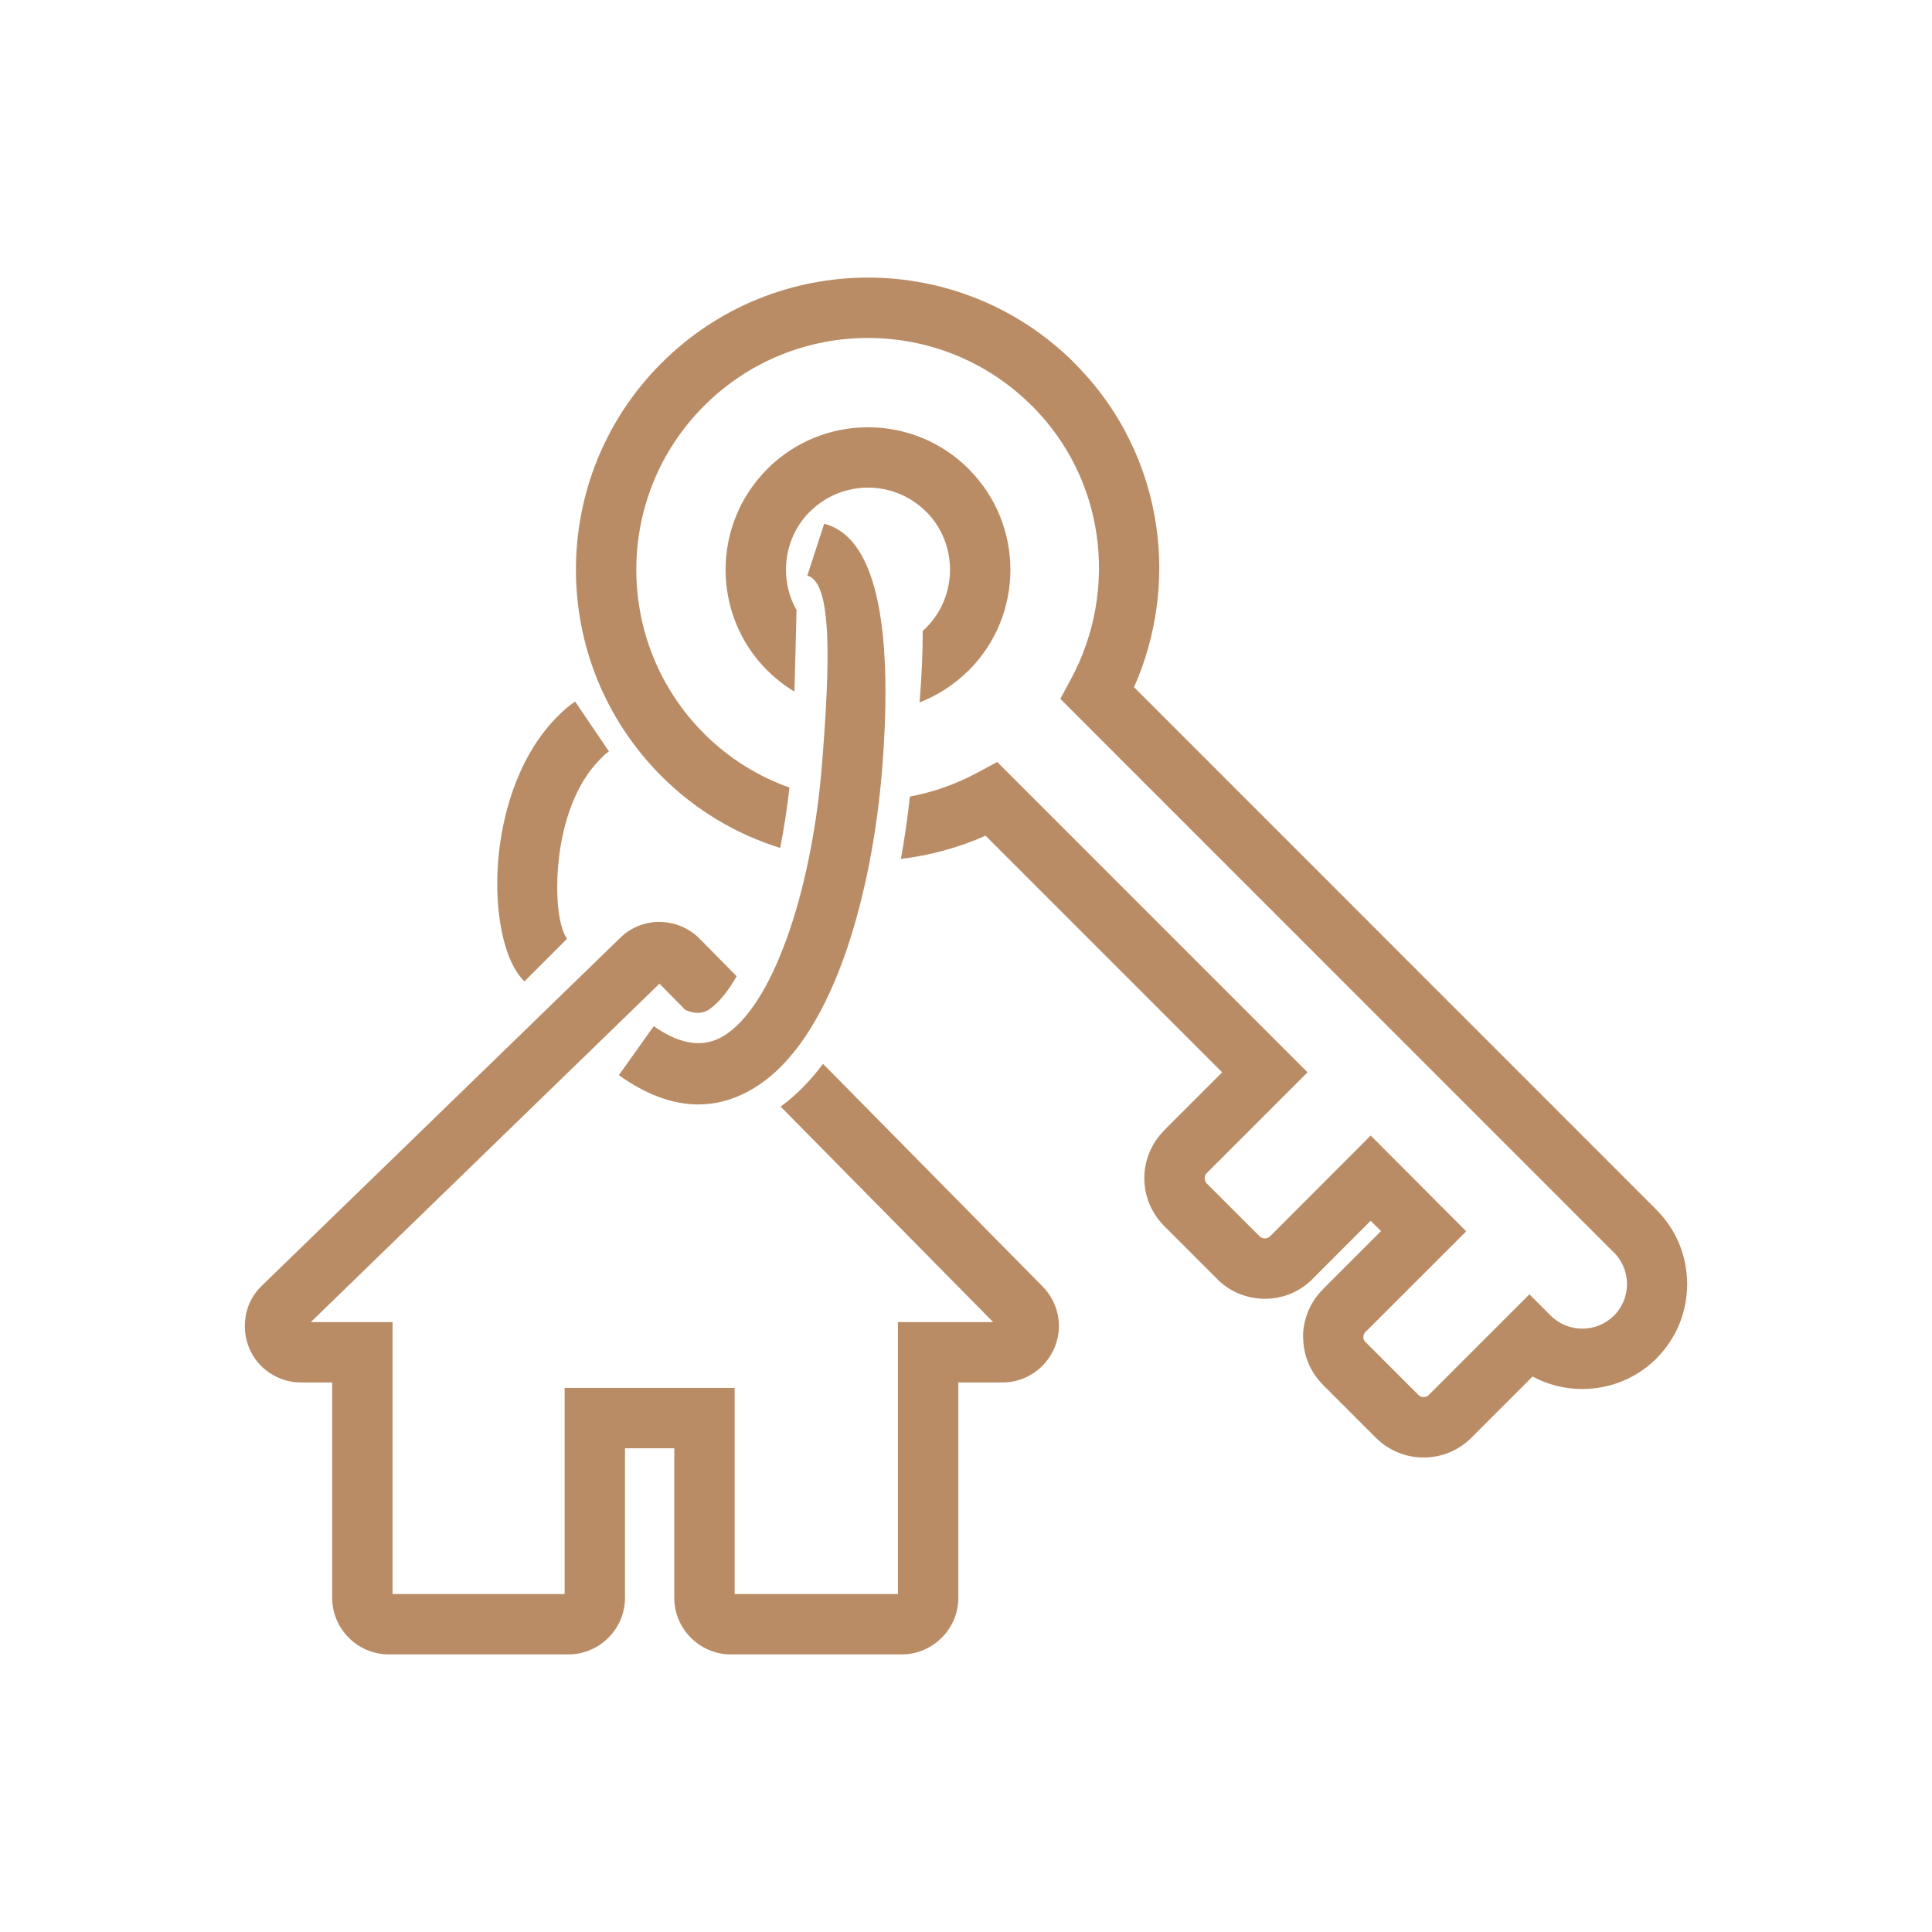 <?xml version="1.0" ?><!DOCTYPE svg  PUBLIC '-//W3C//DTD SVG 1.1//EN'  'http://www.w3.org/Graphics/SVG/1.1/DTD/svg11.dtd'><svg height="2048px" style="shape-rendering:geometricPrecision; text-rendering:geometricPrecision; image-rendering:optimizeQuality; fill-rule:evenodd; clip-rule:evenodd" viewBox="0 0 2048 2048" width="2048px" xml:space="preserve" xmlns="http://www.w3.org/2000/svg" xmlns:xlink="http://www.w3.org/1999/xlink"><defs><style type="text/css">
   <![CDATA[
    .fil1 {fill:none}
    .fil0 {fill:#ba8c65;fill-rule:nonzero}
   ]]>
  </style></defs><g id="Layer_x0020_1"><g id="_454874440"><g><path class="fil0" d="M645.508 796.516c-4.419,3.039 -5.095,4.055 -9.389,8.348 -26.155,26.155 -39.528,67.33 -43.772,106.124 -4.149,37.928 -0.286,71.067 8.582,83.959 0.058,0.085 0.007,-0.033 0.202,0.162l-45.25 45.25c-2.467,-2.467 -4.958,-5.538 -7.452,-9.162 -16.707,-24.287 -25.299,-74.701 -19.583,-126.96 5.622,-51.393 24.448,-107.049 62.022,-144.624 6.506,-6.506 10.541,-10.306 18.776,-15.97l35.863 52.872z" id="_454877872"/><path class="fil0" d="M1234.02 1198.21l61.51 -61.5 -250.795 -250.826c-28.77,12.749 -59.044,20.956 -89.728,24.593 4.003,-21.986 7.147,-44.113 9.508,-66.059 24.733,-4.684 48.915,-13.156 71.616,-25.391l20.956 -11.295 16.794 16.795 289.525 289.562 22.625 22.628 -22.625 22.623 -84.135 84.122 -0.063 -0.063c-1.455,1.504 -2.182,3.511 -2.182,5.562 0,2.079 0.748,4.113 2.242,5.623l55.969 55.952 0.125 0c1.495,1.495 3.456,2.244 5.413,2.244 1.957,0 3.917,-0.749 5.412,-2.244l0.063 0.063 84.109 -84.217 22.642 -22.672 22.609 22.672 56.092 56.25 22.532 22.596 -22.532 22.529 -84.133 84.121 -0.071 0.071 -0.063 -0.063c-1.427,1.466 -2.14,3.422 -2.14,5.413l-0.125 0c0,1.913 0.756,3.867 2.265,5.412l0.063 -0.063 0.071 0.071 56.087 56.075c1.495,1.495 3.458,2.244 5.421,2.244 1.962,0 3.925,-0.749 5.42,-2.244l84.122 -84.121 22.625 -22.625 22.625 22.625c9.163,9.163 21.298,13.746 33.458,13.746 12.159,0 24.295,-4.583 33.458,-13.746l0.125 0c4.414,-4.407 7.782,-9.579 10.096,-15.162 2.438,-5.883 3.667,-12.033 3.684,-18.069l-0.125 0 0 -0.457 0.125 0c-0.017,-6.037 -1.246,-12.188 -3.683,-18.069 -2.314,-5.582 -5.683,-10.754 -10.097,-15.161l-0.125 0 -570.025 -570.146 -16.799 -16.801 11.298 -20.949c25.472,-47.226 34.648,-100.954 27.235,-152.699 -7.176,-50.089 -29.946,-98.33 -68.573,-136.993l-0.063 0.063c-47.974,-47.974 -110.862,-71.963 -173.75,-71.963 -62.888,0 -125.776,23.989 -173.751,71.963 -47.901,47.896 -71.852,110.744 -71.852,173.613 0,62.928 23.933,125.839 71.796,173.798 26.538,26.477 57.549,45.51 90.559,57.184 -2.383,21.281 -5.62,42.777 -9.826,64.029 -45.97,-14.244 -89.256,-39.543 -125.802,-76.031l-0.125 -0.125c-60.402,-60.484 -90.604,-139.702 -90.604,-218.855 0,-79.24 30.202,-158.467 90.604,-218.863 60.476,-60.475 139.74,-90.715 219.001,-90.715 79.261,0 158.525,30.24 219,90.715l0 0.125c48.798,48.809 77.567,109.754 86.635,173.055 8.203,57.266 0.242,116.459 -23.627,170.31l553.917 554.034 -0.063 0.063c10.636,10.633 18.647,22.851 24.035,35.848 5.578,13.461 8.392,27.958 8.433,42.569l0.125 0 0 0.457 -0.125 0c-0.041,14.611 -2.854,29.107 -8.434,42.569 -5.387,12.997 -13.397,25.212 -24.034,35.849l0.063 0.063c-21.665,21.665 -50.202,32.497 -78.709,32.497 -18.169,0 -36.349,-4.401 -52.754,-13.201l-64.826 64.825c-13.997,13.997 -32.335,20.995 -50.67,20.995 -18.337,0 -36.674,-6.998 -50.672,-20.995l-56.087 -56.075 -0.071 -0.071 0 -0.125c-13.884,-13.918 -20.828,-32.18 -20.829,-50.474l-0.125 0c0,-18.218 6.986,-36.475 20.954,-50.476l0 -0.125 0.071 -0.071 61.6 -61.591 -10.951 -10.983 -61.528 61.609 0 0.125c-13.994,13.996 -32.329,20.995 -50.662,20.995 -18.333,0 -36.666,-6.998 -50.663,-20.995l0.063 -0.063 -56.029 -56.013 -0.125 -0.125c-13.994,-14.139 -20.995,-32.405 -20.995,-50.626 0,-18.218 7.002,-36.486 20.995,-50.624l0 -0.125zm-252.34 -655.812c-16.988,-16.988 -39.281,-25.483 -61.577,-25.483 -22.297,0 -44.589,8.496 -61.578,25.483l-0.007 0.007 -0.063 -0.063c-16.869,16.906 -25.305,39.216 -25.305,61.565 0,14.834 3.743,29.656 11.225,42.898 -0.586,25.284 -1.44,57.404 -2.283,86.306 -10.216,-6.169 -19.863,-13.652 -28.692,-22.454l-0.125 0 -0.007 -0.007c-29.412,-29.411 -44.119,-68.086 -44.119,-106.742 0,-38.577 14.708,-77.21 44.119,-106.628l0 -0.125 0.007 -0.007c29.49,-29.489 68.163,-44.235 106.828,-44.235 38.665,0 77.339,14.746 106.827,44.235l0.007 0.007 0 0.125c29.412,29.419 44.119,68.05 44.119,106.628 0,38.656 -14.708,77.333 -44.119,106.742l-0.007 0.007 -0.125 0c-15.313,15.266 -33.084,26.569 -52.026,33.913 2.322,-28.589 3.396,-53.756 3.357,-75.711 1.227,-1.089 2.43,-2.219 3.607,-3.39l-0.063 -0.063 0.007 -0.007c16.91,-16.91 25.368,-39.191 25.368,-61.492 0,-22.349 -8.435,-44.657 -25.305,-61.565l-0.063 0.063 -0.007 -0.007z" id="_454876216"/><path class="fil0" d="M329.431 1401.49l54.69 0 32.001 0 0 32.001 0 256.247 182.399 0 0 -186.512 0 -32.001 32.001 0 116.23 0 32.001 0 0 32.001 0 186.512 173.098 0 0 -256.247 0 -32.001 32.001 0 68.949 0 -225.317 -228.49c17.068,-12.335 31.962,-27.899 44.943,-45.314l232.739 236.016c8.463,8.515 13.935,19.143 16.167,30.307 2.244,11.22 1.202,23.232 -3.377,34.407l-0.045 -0.018c-4.574,11.128 -12.335,20.414 -21.914,26.857 -9.651,6.494 -21.144,10.237 -33.109,10.237l-47.036 0 0 228.349c0,16.417 -6.728,31.361 -17.569,42.204 -10.912,10.918 -25.899,17.695 -42.322,17.695l-181.318 0c-16.422,0 -31.409,-6.777 -42.322,-17.695 -10.841,-10.844 -17.569,-25.787 -17.569,-42.204l0 -158.613 -52.228 0 0 158.613c0,16.416 -6.731,31.358 -17.569,42.202 -10.913,10.918 -25.902,17.698 -42.319,17.698l-190.615 0c-16.419,0 -31.361,-6.731 -42.203,-17.571l-0.125 -0.125c-10.839,-10.842 -17.571,-25.785 -17.571,-42.203l0 -228.349 -33.087 0c-11.95,0 -23.53,-3.618 -33.311,-10.199 -9.715,-6.533 -17.505,-15.869 -22.005,-27.377 -1.397,-3.565 -2.445,-7.211 -3.146,-10.887l0 -0.125c-0.676,-3.546 -1.012,-7.33 -1.015,-11.285l-0.125 0 0 -0.151 0.125 -0.125c0.04,-8.183 1.637,-16.13 4.746,-23.358 3.087,-7.175 7.7,-13.863 13.795,-19.622l0.006 0.006 379.452 -368.302 0.002 0.002c11.659,-11.456 26.865,-16.973 42.02,-16.795l0 0.002c15.216,0.207 30.398,6.123 41.778,17.496l0.25 0.25 39.301 39.855c-8.251,14.34 -17.839,27.092 -28.508,34.689 -8.314,5.921 -17.418,4.739 -25.935,0.992l-27.426 -27.813 -369.606 358.745z" id="_454882288"/><path class="fil0" d="M873.68 555.206c60.11,15.442 72.111,124.707 61.494,259.25 -5.156,65.323 -17.77,133.807 -37.69,192.287 -21.038,61.759 -50.798,113.308 -89.524,140.884 -43.283,30.823 -94.171,33.379 -151.952,-7.893l36.999 -51.999c31.555,22.539 57.403,22.528 77.954,7.893 26.817,-19.096 49.011,-59.447 66.022,-109.384 18.126,-53.215 29.661,-116.232 34.44,-176.789 8.356,-105.9 11.14,-192.362 -15.644,-199.241l17.901 -55.008z" id="_454885744"/></g><rect class="fil1" height="1536" id="_454886560" width="1536" x="256" y="256"/><rect class="fil1" height="2048" id="_454883152" width="2048"/></g></g></svg>